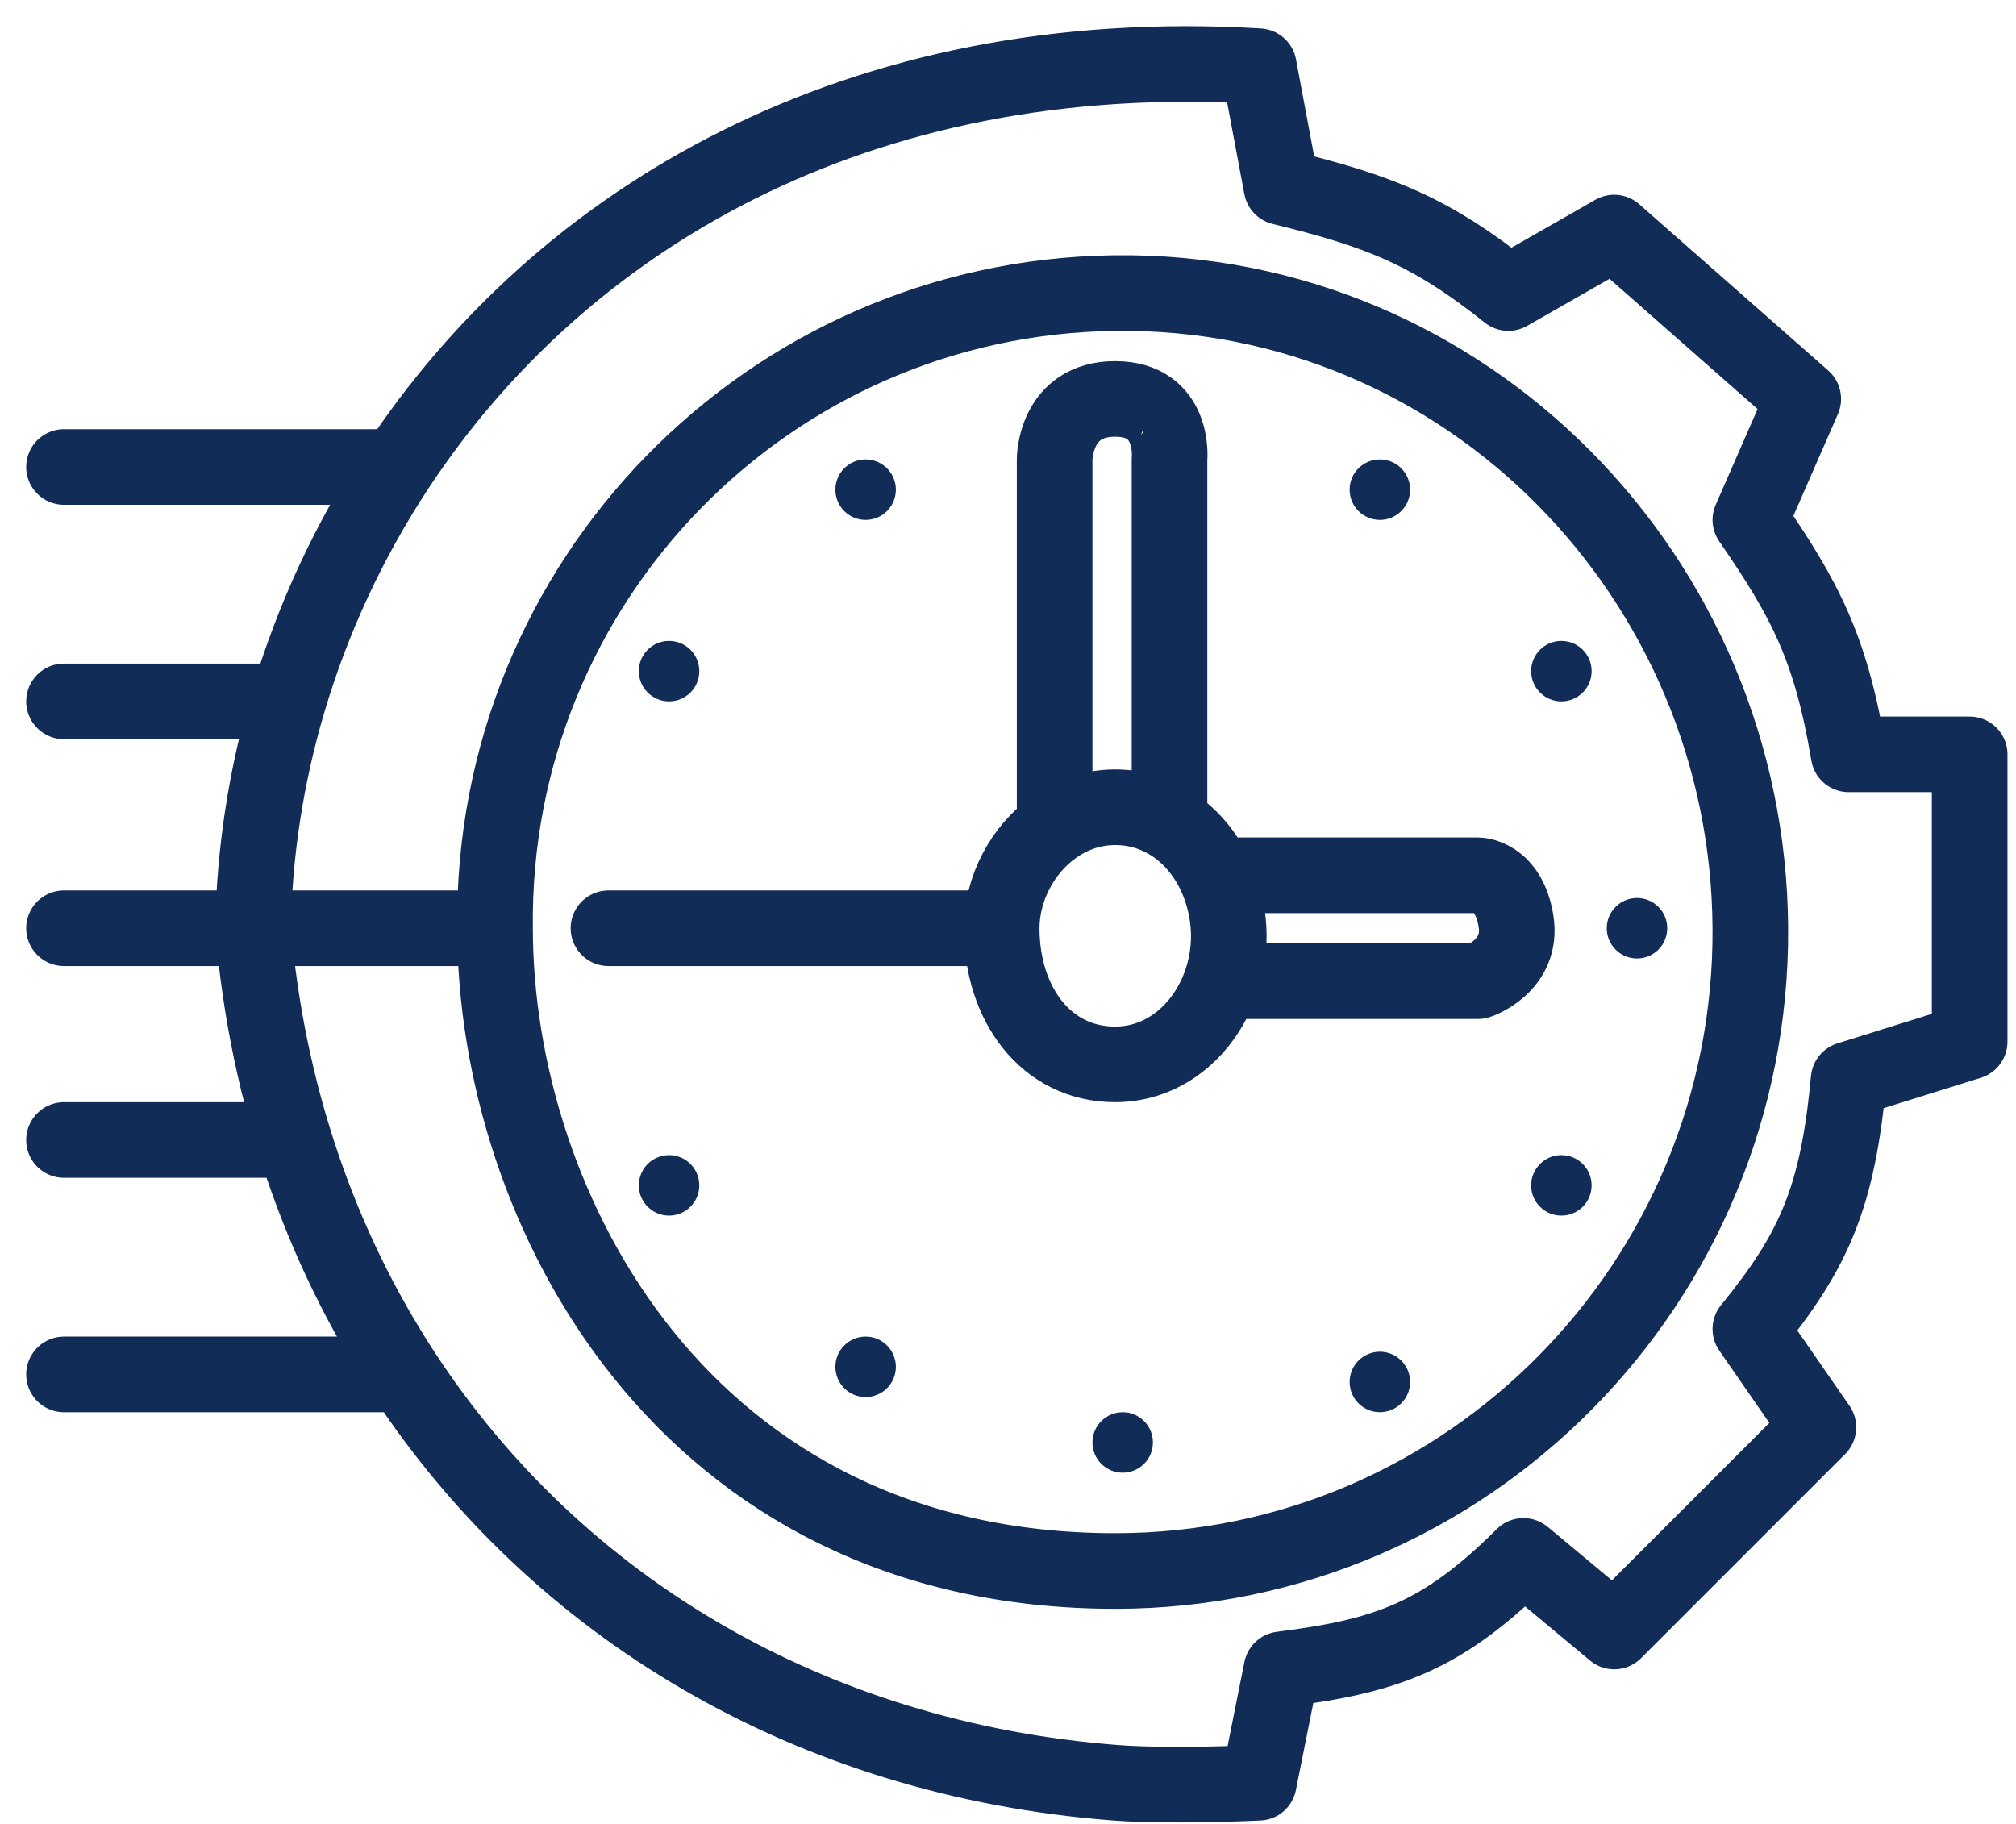 <svg width="63" height="57" viewBox="0 0 63 57" fill="none" xmlns="http://www.w3.org/2000/svg">
<circle cx="20.908" cy="37.044" r="0.945" fill="#102C57"/>
<circle cx="27.051" cy="42.715" r="0.945" fill="#102C57"/>
<circle cx="35.084" cy="45.079" r="0.945" fill="#102C57"/>
<circle cx="48.793" cy="37.044" r="0.945" fill="#102C57"/>
<circle cx="51.156" cy="29.009" r="0.945" fill="#102C57"/>
<circle cx="48.793" cy="20.974" r="0.945" fill="#102C57"/>
<circle cx="43.121" cy="15.303" r="0.945" fill="#102C57"/>
<circle cx="27.051" cy="15.303" r="0.945" fill="#102C57"/>
<circle cx="20.908" cy="20.974" r="0.945" fill="#102C57"/>
<circle cx="43.121" cy="43.188" r="0.945" fill="#102C57"/>
<path d="M2 29.009C2 29.009 5.601 29.009 7.908 29.009M15.47 29.009C15.339 18.176 24.015 9.289 34.848 9.159C45.81 9.026 54.634 18.046 54.698 29.009C54.764 40.038 45.877 49.096 34.848 49.096C21.378 49.096 15.47 37.753 15.47 29.009ZM15.47 29.009H7.908M7.908 29.009C8.356 34.237 10.014 38.969 12.624 42.952M7.908 29.009C7.947 26.628 8.318 24.238 9.005 21.919M12.624 42.952C17.384 50.212 25.31 54.98 34.848 55.713C36.589 55.847 39.316 55.714 39.338 55.713C39.338 55.713 39.338 55.712 39.338 55.712L40.047 52.169C40.047 52.168 40.047 52.168 40.048 52.168C43.352 51.753 45.076 51.139 47.608 48.624C47.609 48.624 47.609 48.623 47.61 48.624L50.444 50.986C50.444 50.986 50.445 50.986 50.446 50.986L56.825 44.607C56.825 44.606 56.825 44.605 56.825 44.605L54.699 41.535C54.699 41.534 54.699 41.533 54.699 41.533C56.679 39.099 57.426 37.442 57.77 33.736C57.77 33.736 57.771 33.735 57.771 33.735L61.551 32.554C61.551 32.554 61.552 32.553 61.552 32.553V23.575C61.552 23.574 61.551 23.574 61.55 23.574H57.772C57.771 23.574 57.77 23.573 57.77 23.573C57.218 20.272 56.424 18.75 54.699 16.248C54.699 16.248 54.699 16.248 54.699 16.247L56.352 12.468C56.352 12.467 56.352 12.467 56.352 12.466L50.445 7.269C50.445 7.268 50.444 7.268 50.444 7.268L47.137 9.158C47.137 9.158 47.136 9.158 47.136 9.158C44.707 7.222 43.101 6.595 40.048 5.85C40.047 5.85 40.047 5.85 40.047 5.849L39.338 2.07C39.338 2.069 39.337 2.069 39.337 2.069C26.785 1.313 17.52 6.855 12.416 14.594M12.624 42.952H2M2 35.626H8.853M9.005 21.919H2M9.005 21.919C9.764 19.357 10.909 16.879 12.416 14.594M2 14.594H12.416M19.015 29.009C19.015 29.009 26.504 29.009 31.303 29.009M31.303 29.009C31.303 31.372 32.686 33.263 34.848 33.263C36.441 33.263 37.679 32.125 38.17 30.663M31.303 29.009C31.303 27.778 31.948 26.546 32.957 25.837M37.983 27.355C38.216 27.86 38.358 28.424 38.393 29.009C38.426 29.577 38.346 30.141 38.17 30.663M37.983 27.355H46.191C46.191 27.355 46.191 27.355 46.191 27.355C46.191 27.355 47.136 27.355 47.373 28.773C47.609 30.188 46.195 30.662 46.191 30.663C46.191 30.663 46.191 30.663 46.191 30.663H38.17M37.983 27.355C37.663 26.663 37.17 26.08 36.547 25.701M36.547 25.701C36.056 25.401 35.482 25.228 34.848 25.228C34.142 25.228 33.498 25.458 32.957 25.837M36.547 25.701V14.357C36.547 14.357 36.547 14.357 36.547 14.357C36.548 14.356 36.738 12.467 34.848 12.467C32.957 12.467 32.957 14.357 32.957 14.357C32.957 14.357 32.957 14.357 32.957 14.357V25.837" stroke="#102C57" stroke-width="2.363" stroke-linecap="round" stroke-linejoin="round"/>
</svg>
